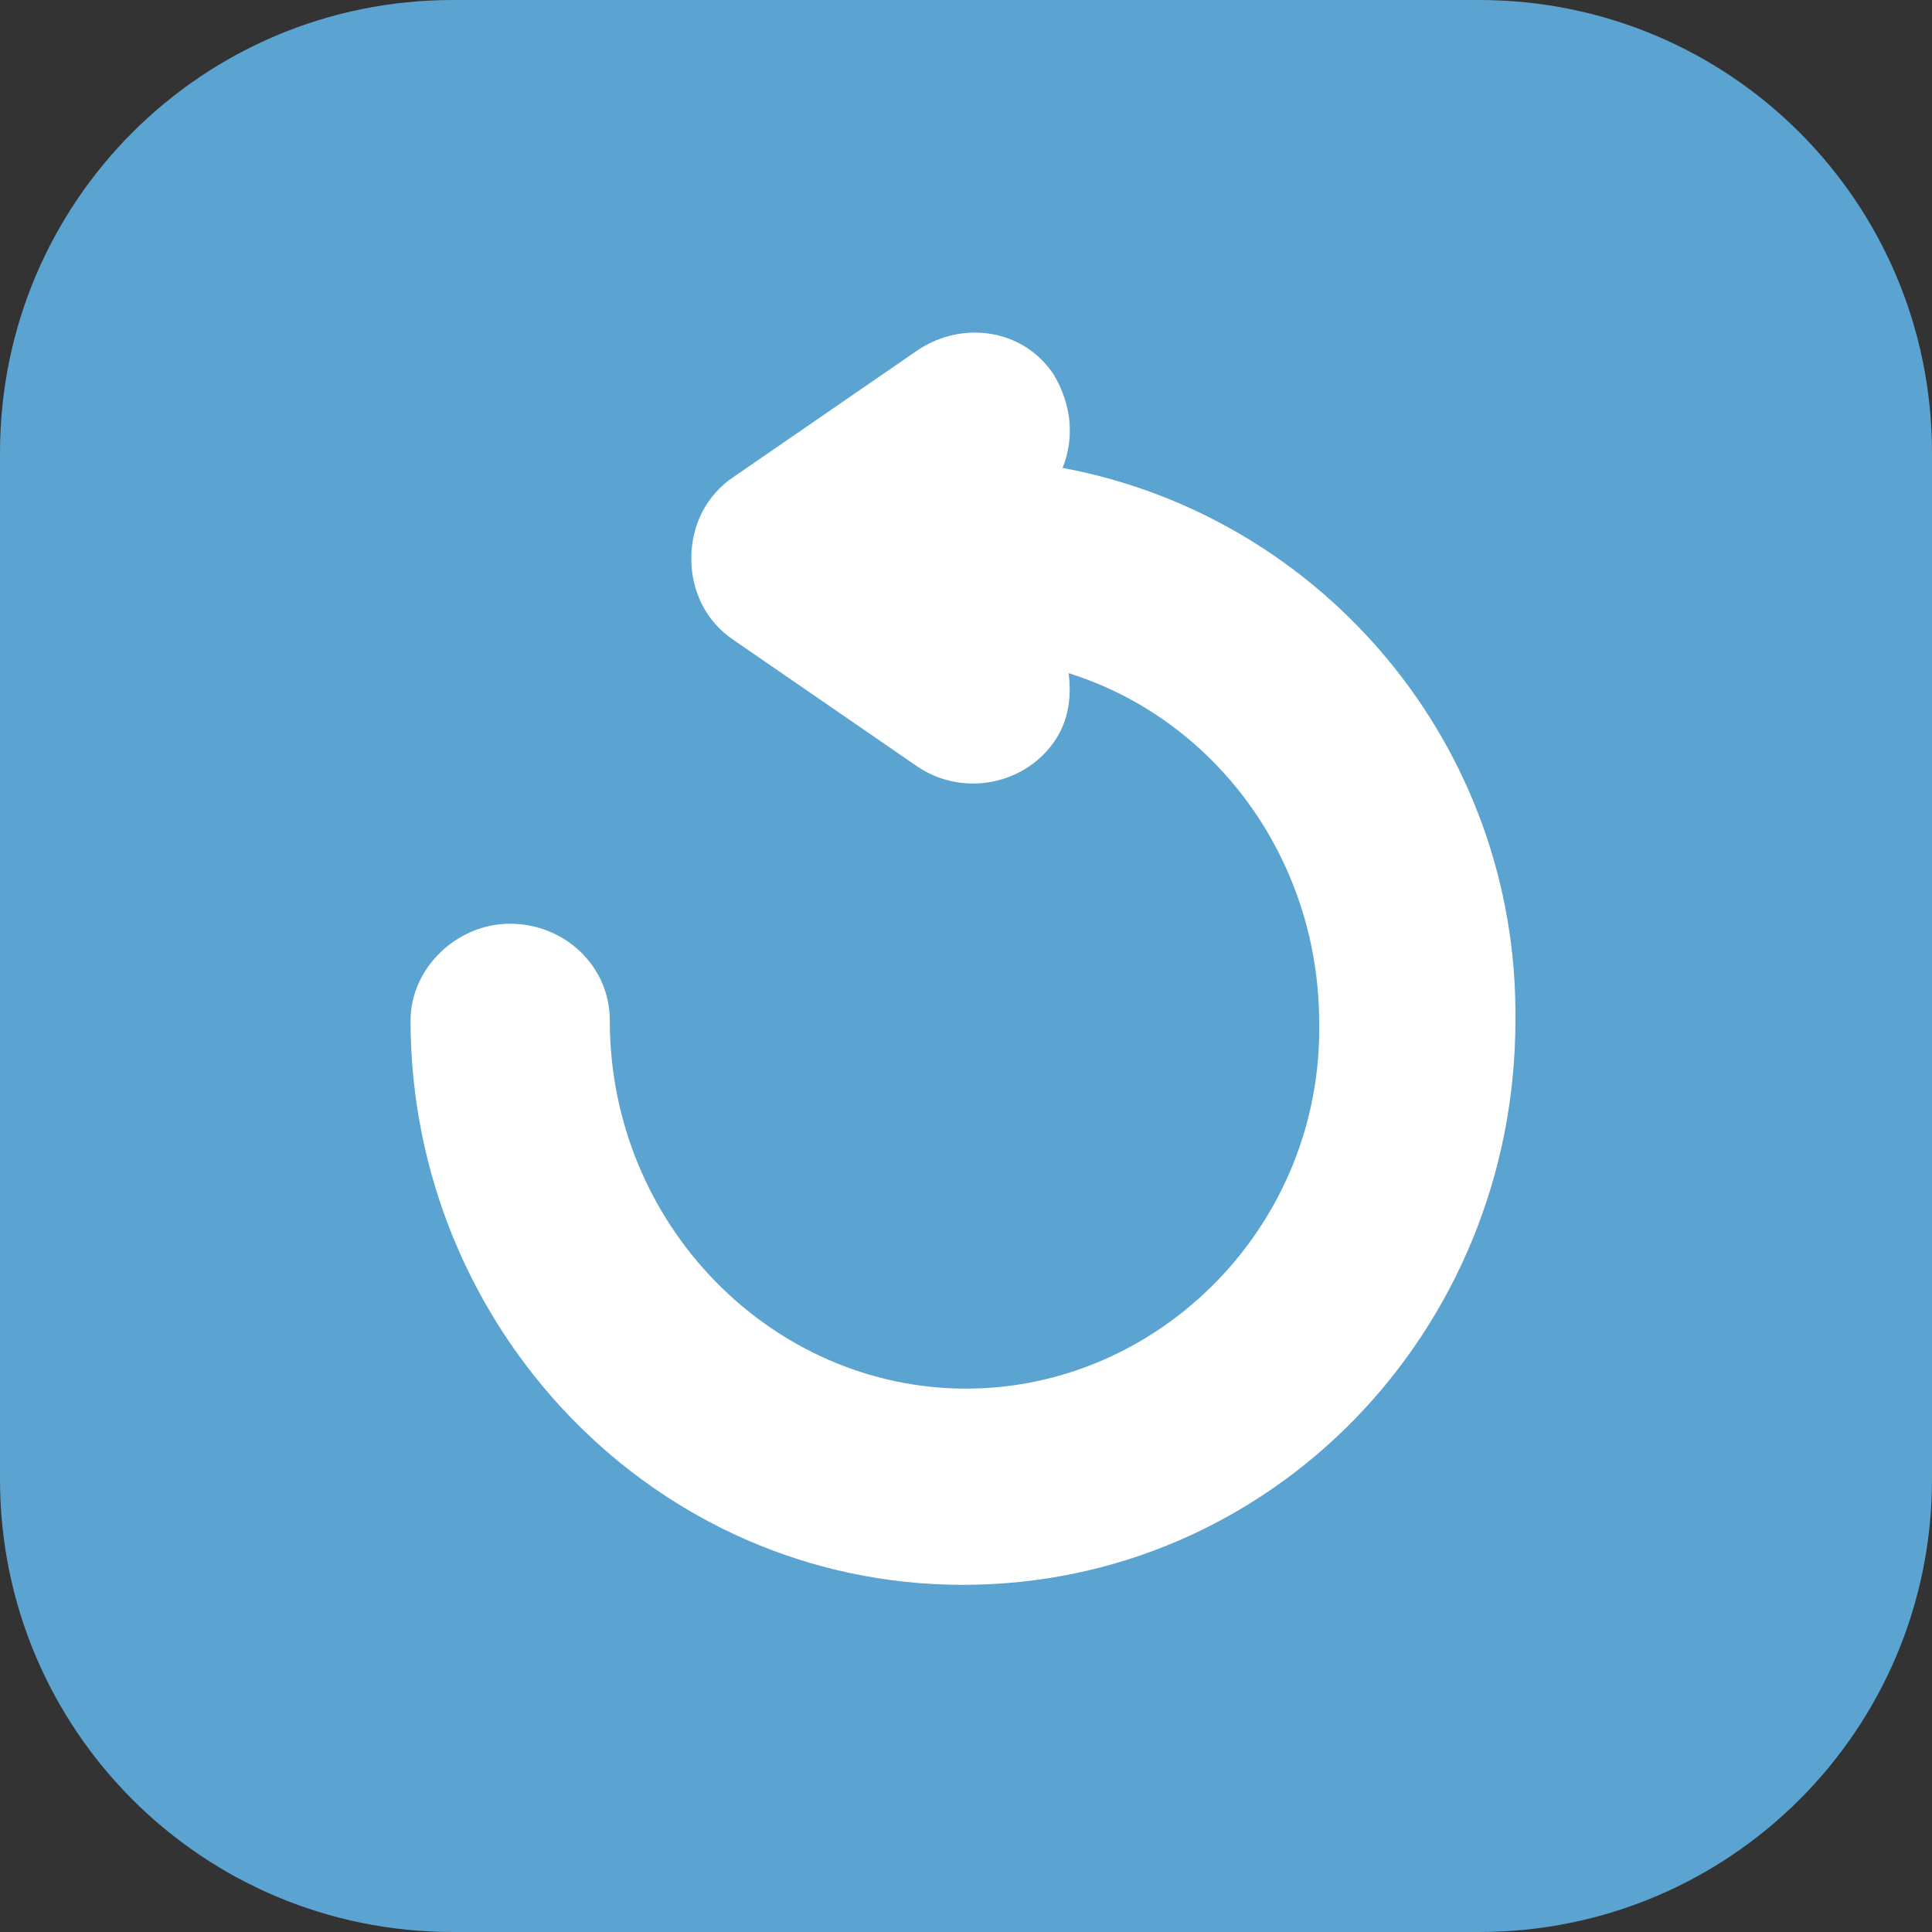 <svg id="Layer_1" xmlns="http://www.w3.org/2000/svg" viewBox="0 0 64 64"><rect x="0" y="0" width="64" height="64" fill="#333333" stroke="none"/><style>.st0{fill:#5BA3D1;} .st1{fill:#FFFFFF;}</style><title>history-icon</title><desc>Created using Figma</desc><path id="path0_fill" class="st0" d="M0 15C0 6.7 6.7 0 15 0h34c8.3 0 15 6.7 15 15v34c0 8.3-6.7 15-15 15H15C6.7 64 0 57.3 0 49V15z"/><path id="path1_fill" class="st1" d="M35.2 15.5c.4-1 .3-2.1-.3-3.1-1-1.5-3-1.8-4.5-.8l-6.1 4.2c-.9.6-1.4 1.6-1.4 2.7s.5 2.1 1.4 2.7l6.1 4.2c1.5 1 3.5.6 4.5-.8.5-.7.6-1.5.5-2.3 4.8 1.5 8.3 6.1 8.3 11.6C43.8 40.6 38.4 46 32 46s-11.8-5.4-11.8-12.2c0-1.8-1.5-3.2-3.3-3.2s-3.3 1.5-3.3 3.2c0 10.2 8.1 18.7 18.3 18.7 10.2 0 18.3-8.4 18.3-18.7.1-9.1-6.4-16.7-15-18.3z"/></svg>
